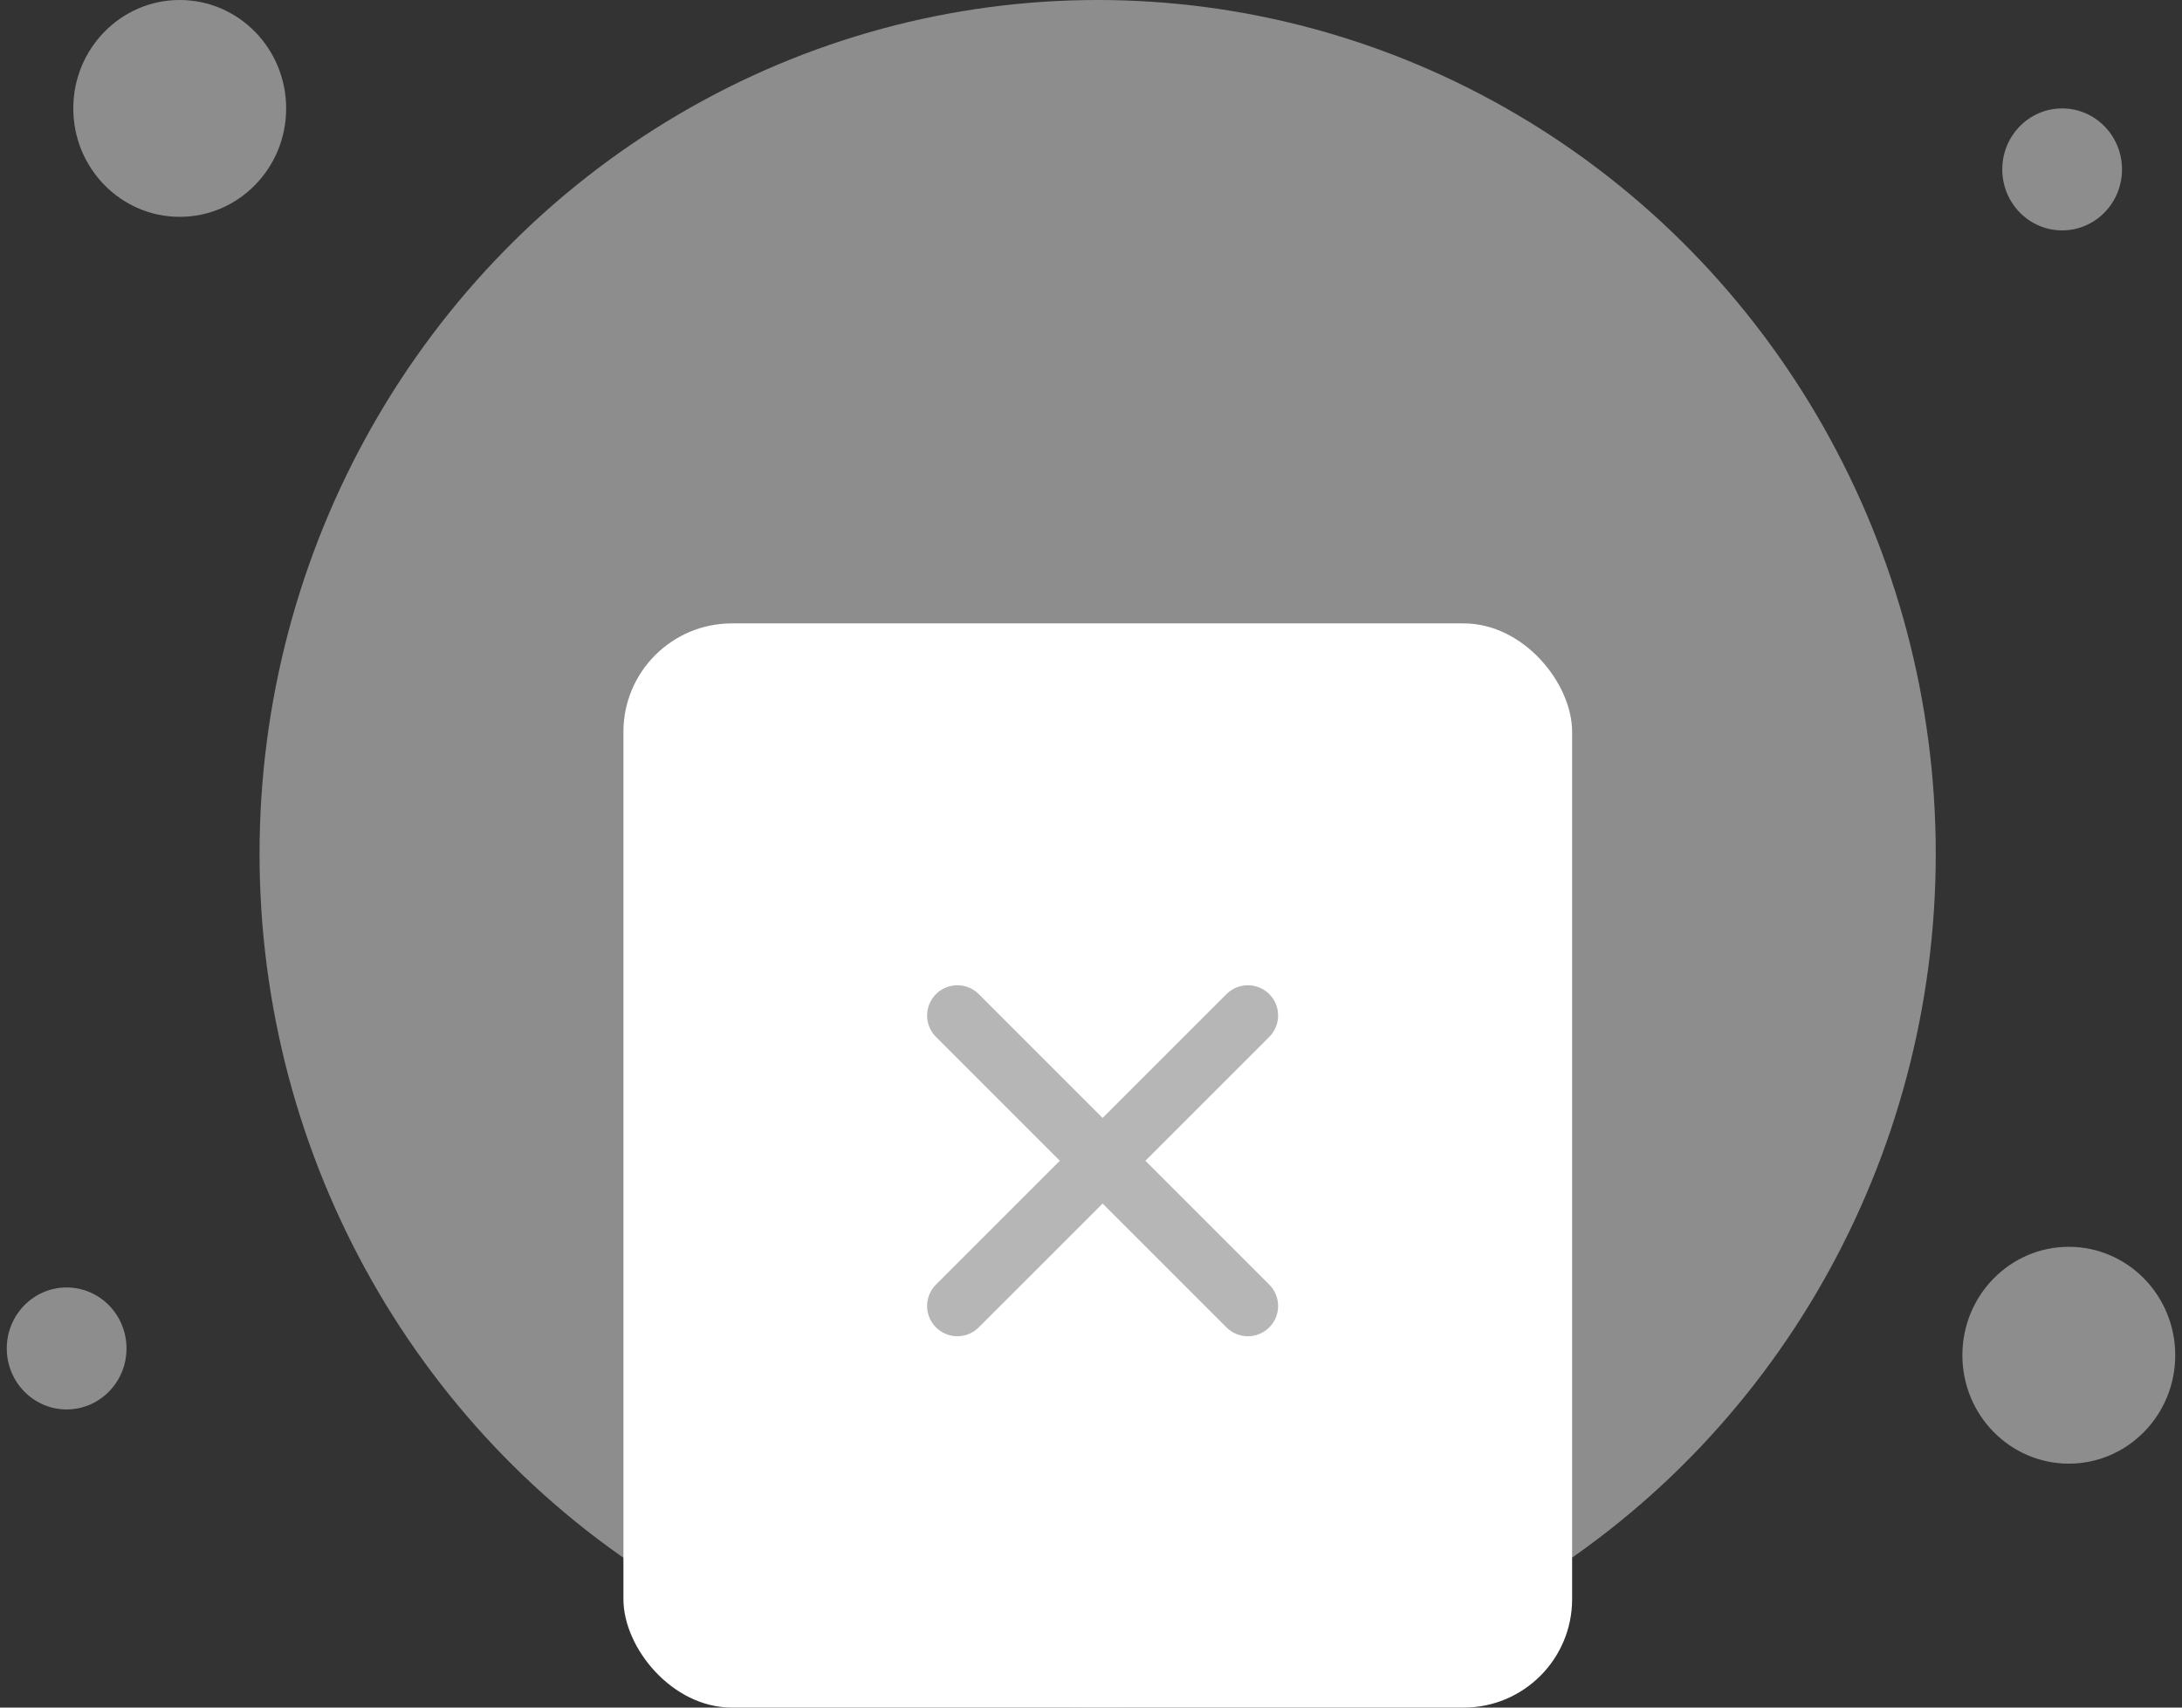 <svg width="161" height="126" viewBox="0 0 161 126" fill="none" xmlns="http://www.w3.org/2000/svg">
<rect x="0" y="0" width="161" height="126" fill="#333333" stroke="none"/>
<ellipse cx="80.991" cy="63" rx="61.84" ry="63" fill="#A4A4A4" fill-opacity="0.8"/>
<rect x="46" y="46" width="70" height="80" rx="8" fill="white"/>
<path d="M84.513 85.65L93.653 76.511C93.86 76.304 94.024 76.058 94.136 75.787C94.249 75.516 94.306 75.226 94.306 74.933C94.306 74.639 94.249 74.349 94.136 74.078C94.024 73.807 93.86 73.561 93.653 73.354C93.445 73.147 93.199 72.982 92.928 72.87C92.657 72.758 92.367 72.7 92.074 72.7C91.781 72.7 91.49 72.758 91.22 72.87C90.949 72.982 90.703 73.147 90.496 73.354L81.356 82.493L72.218 73.354C71.799 72.935 71.231 72.7 70.639 72.7C70.047 72.7 69.479 72.935 69.061 73.354C68.642 73.773 68.407 74.341 68.407 74.933C68.407 75.525 68.642 76.092 69.061 76.511L78.199 85.65L69.06 94.788C68.853 94.995 68.688 95.241 68.576 95.512C68.464 95.783 68.406 96.073 68.406 96.367C68.406 96.66 68.464 96.95 68.576 97.221C68.688 97.492 68.853 97.738 69.06 97.945C69.267 98.152 69.513 98.317 69.784 98.429C70.055 98.541 70.345 98.599 70.639 98.599C70.932 98.599 71.222 98.541 71.493 98.429C71.764 98.317 72.01 98.152 72.217 97.945L81.356 88.808L90.495 97.946C90.931 98.382 91.503 98.6 92.073 98.6C92.644 98.6 93.216 98.382 93.653 97.946C93.86 97.739 94.024 97.493 94.137 97.222C94.249 96.951 94.307 96.661 94.307 96.368C94.307 96.075 94.249 95.784 94.137 95.514C94.024 95.243 93.86 94.997 93.653 94.789L84.513 85.65Z" fill="#A4A4A4" fill-opacity="0.8"/>
<ellipse cx="13.261" cy="8" rx="7.853" ry="8" fill="#A4A4A4" fill-opacity="0.8"/>
<ellipse cx="152.648" cy="100" rx="7.853" ry="8" fill="#A4A4A4" fill-opacity="0.8"/>
<ellipse cx="4.917" cy="99.5" rx="4.417" ry="4.5" fill="#A4A4A4" fill-opacity="0.8"/>
<ellipse cx="152.156" cy="12.5" rx="4.417" ry="4.5" fill="#A4A4A4" fill-opacity="0.8"/>
</svg>
